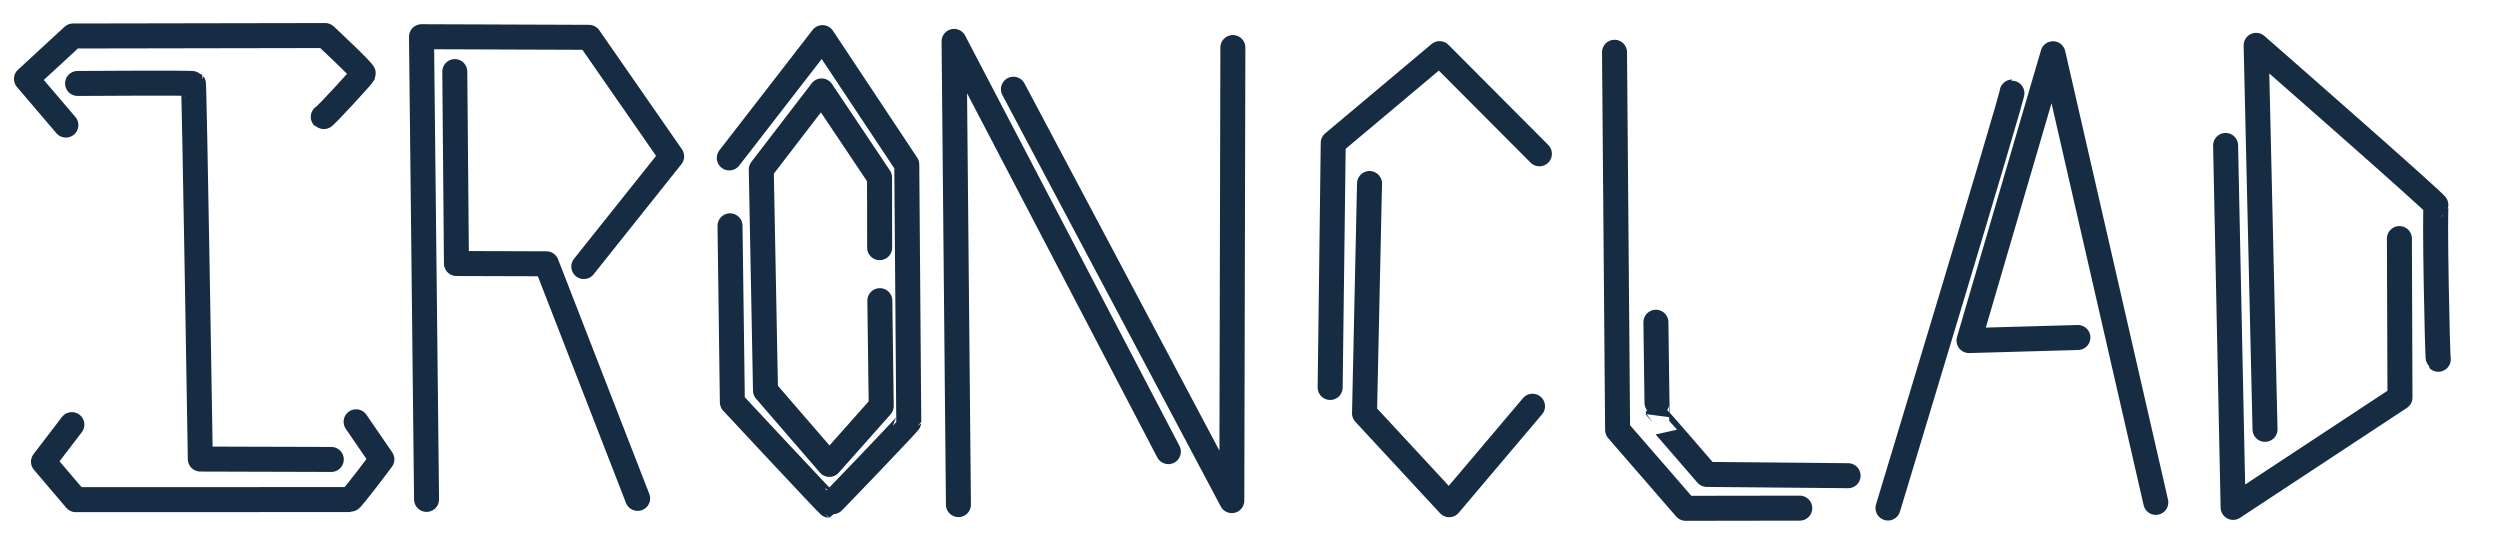 <svg viewBox="0 0 700 150" width="700px" height="150px" xmlns="http://www.w3.org/2000/svg">
  <defs></defs>
  <path style="fill: none; stroke: rgb(21, 44, 66); stroke-linecap: round; stroke-linejoin: round; stroke-width: 7px;" d="M 18.446 35.022 L 7.412 22.092 L 20.443 10.08 L 91.041 9.953 C 91.041 9.953 102.035 20.161 101.773 20.685 C 101.511 21.209 90.779 32.987 90.517 32.726"></path>
  <path style="fill: none; stroke: rgb(21, 44, 66); stroke-linecap: round; stroke-linejoin: round; stroke-width: 7px;" d="M 21.722 23.368 C 21.722 23.368 53.888 23.15 54.15 23.412 C 54.412 23.674 56.09 128.536 56.09 128.536 L 92.761 128.643"></path>
  <path style="fill: none; stroke: rgb(21, 44, 66); stroke-linecap: round; stroke-linejoin: round; stroke-width: 7px;" d="M 99.713 118.102 L 106.925 128.625 C 106.925 128.625 98.524 139.88 98.001 139.88 C 97.478 139.88 21.216 139.905 21.216 139.905 L 12.174 129.281 L 20.12 118.895"></path>
  <path style="fill: none; stroke: rgb(21, 44, 66); stroke-linecap: round; stroke-linejoin: round; stroke-width: 7px;" d="M 119.434 139.828 L 118.02 10.279 L 164.914 10.452 L 188.061 43.789 L 163.467 74.634"></path>
  <path style="fill: none; stroke: rgb(21, 44, 66); stroke-linecap: round; stroke-linejoin: round; stroke-width: 7px;" d="M 127.343 20.045 L 127.804 73.784 L 152.994 73.862 L 178.537 139.552"></path>
  <path style="fill: none; stroke: rgb(21, 44, 66); stroke-linecap: round; stroke-linejoin: round; stroke-width: 7px;" d="M 204.202 44.224 L 230.296 10.528 L 253.898 46.073 C 253.898 46.073 254.455 117.878 254.455 118.14 C 254.455 118.402 232.44 141.464 232.179 141.464 C 231.918 141.464 205.062 112.626 205.062 112.626 L 204.405 63.227"></path>
  <path style="fill: none; stroke: rgb(21, 44, 66); stroke-linecap: round; stroke-linejoin: round; stroke-width: 7px;" d="M 246.302 69.349 L 246.271 49.685 L 230.043 25.463 L 213.158 47.466 L 214.34 109.347 L 232.22 130.036 L 246.742 113.696 L 246.355 84.185"></path>
  <path style="fill: none; stroke: rgb(21, 44, 66); stroke-linecap: round; stroke-linejoin: round; stroke-width: 7px;" d="M 268.36 141.29 L 267.141 11.592 L 327.14 126.46"></path>
  <path style="fill: none; stroke: rgb(21, 44, 66); stroke-linecap: round; stroke-linejoin: round; stroke-width: 7px;" d="M 283.758 24.982 L 344.905 140.168 L 345.203 13.314"></path>
  <path style="fill: none; stroke: rgb(21, 44, 66); stroke-linecap: round; stroke-linejoin: round; stroke-width: 7px;" d="M 431.033 43.061 L 403.083 15.017 L 373.306 40.019 L 372.444 108.491"></path>
  <path style="fill: none; stroke: rgb(21, 44, 66); stroke-linecap: round; stroke-linejoin: round; stroke-width: 7px;" d="M 383.468 51.382 L 382.067 115.724 L 405.77 141.315 L 429.107 113.743"></path>
  <path style="fill: none; stroke: rgb(21, 44, 66); stroke-linecap: round; stroke-linejoin: round; stroke-width: 7px;" d="M 452.066 14.636 L 452.931 120.388 L 471.975 142.328 L 503.933 142.278"></path>
  <path style="fill: none; stroke: rgb(21, 44, 66); stroke-linecap: round; stroke-linejoin: round; stroke-width: 7px;" d="M 463.655 90.227 C 463.655 90.227 464.001 116.985 464.029 116.886 C 464.057 116.787 477.911 132.84 477.911 132.84 L 517.468 133.196"></path>
  <path style="fill: none; stroke: rgb(21, 44, 66); stroke-linecap: round; stroke-linejoin: round; stroke-width: 7px;" d="M 528.634 142.25 C 528.634 142.25 563.919 25.763 563.395 25.763"></path>
  <path style="fill: none; stroke: rgb(21, 44, 66); stroke-linecap: round; stroke-linejoin: round; stroke-width: 7px;" d="M 581.816 94.5 L 551.315 95.358 L 574.838 15.05 L 603.628 140.667"></path>
  <path style="fill: none; stroke: rgb(21, 44, 66); stroke-linecap: round; stroke-linejoin: round; stroke-width: 7px;" d="M 623.169 40.724 L 625.272 142.069 L 671.992 111.295 L 671.834 66.802"></path>
  <path style="fill: none; stroke: rgb(21, 44, 66); stroke-linecap: round; stroke-linejoin: round; stroke-width: 7px;" d="M 634.206 120.22 L 631.717 12.693 C 631.717 12.693 682.662 57.258 682.138 57.52 C 681.614 57.782 682.463 100.331 682.725 100.592"></path>
</svg>